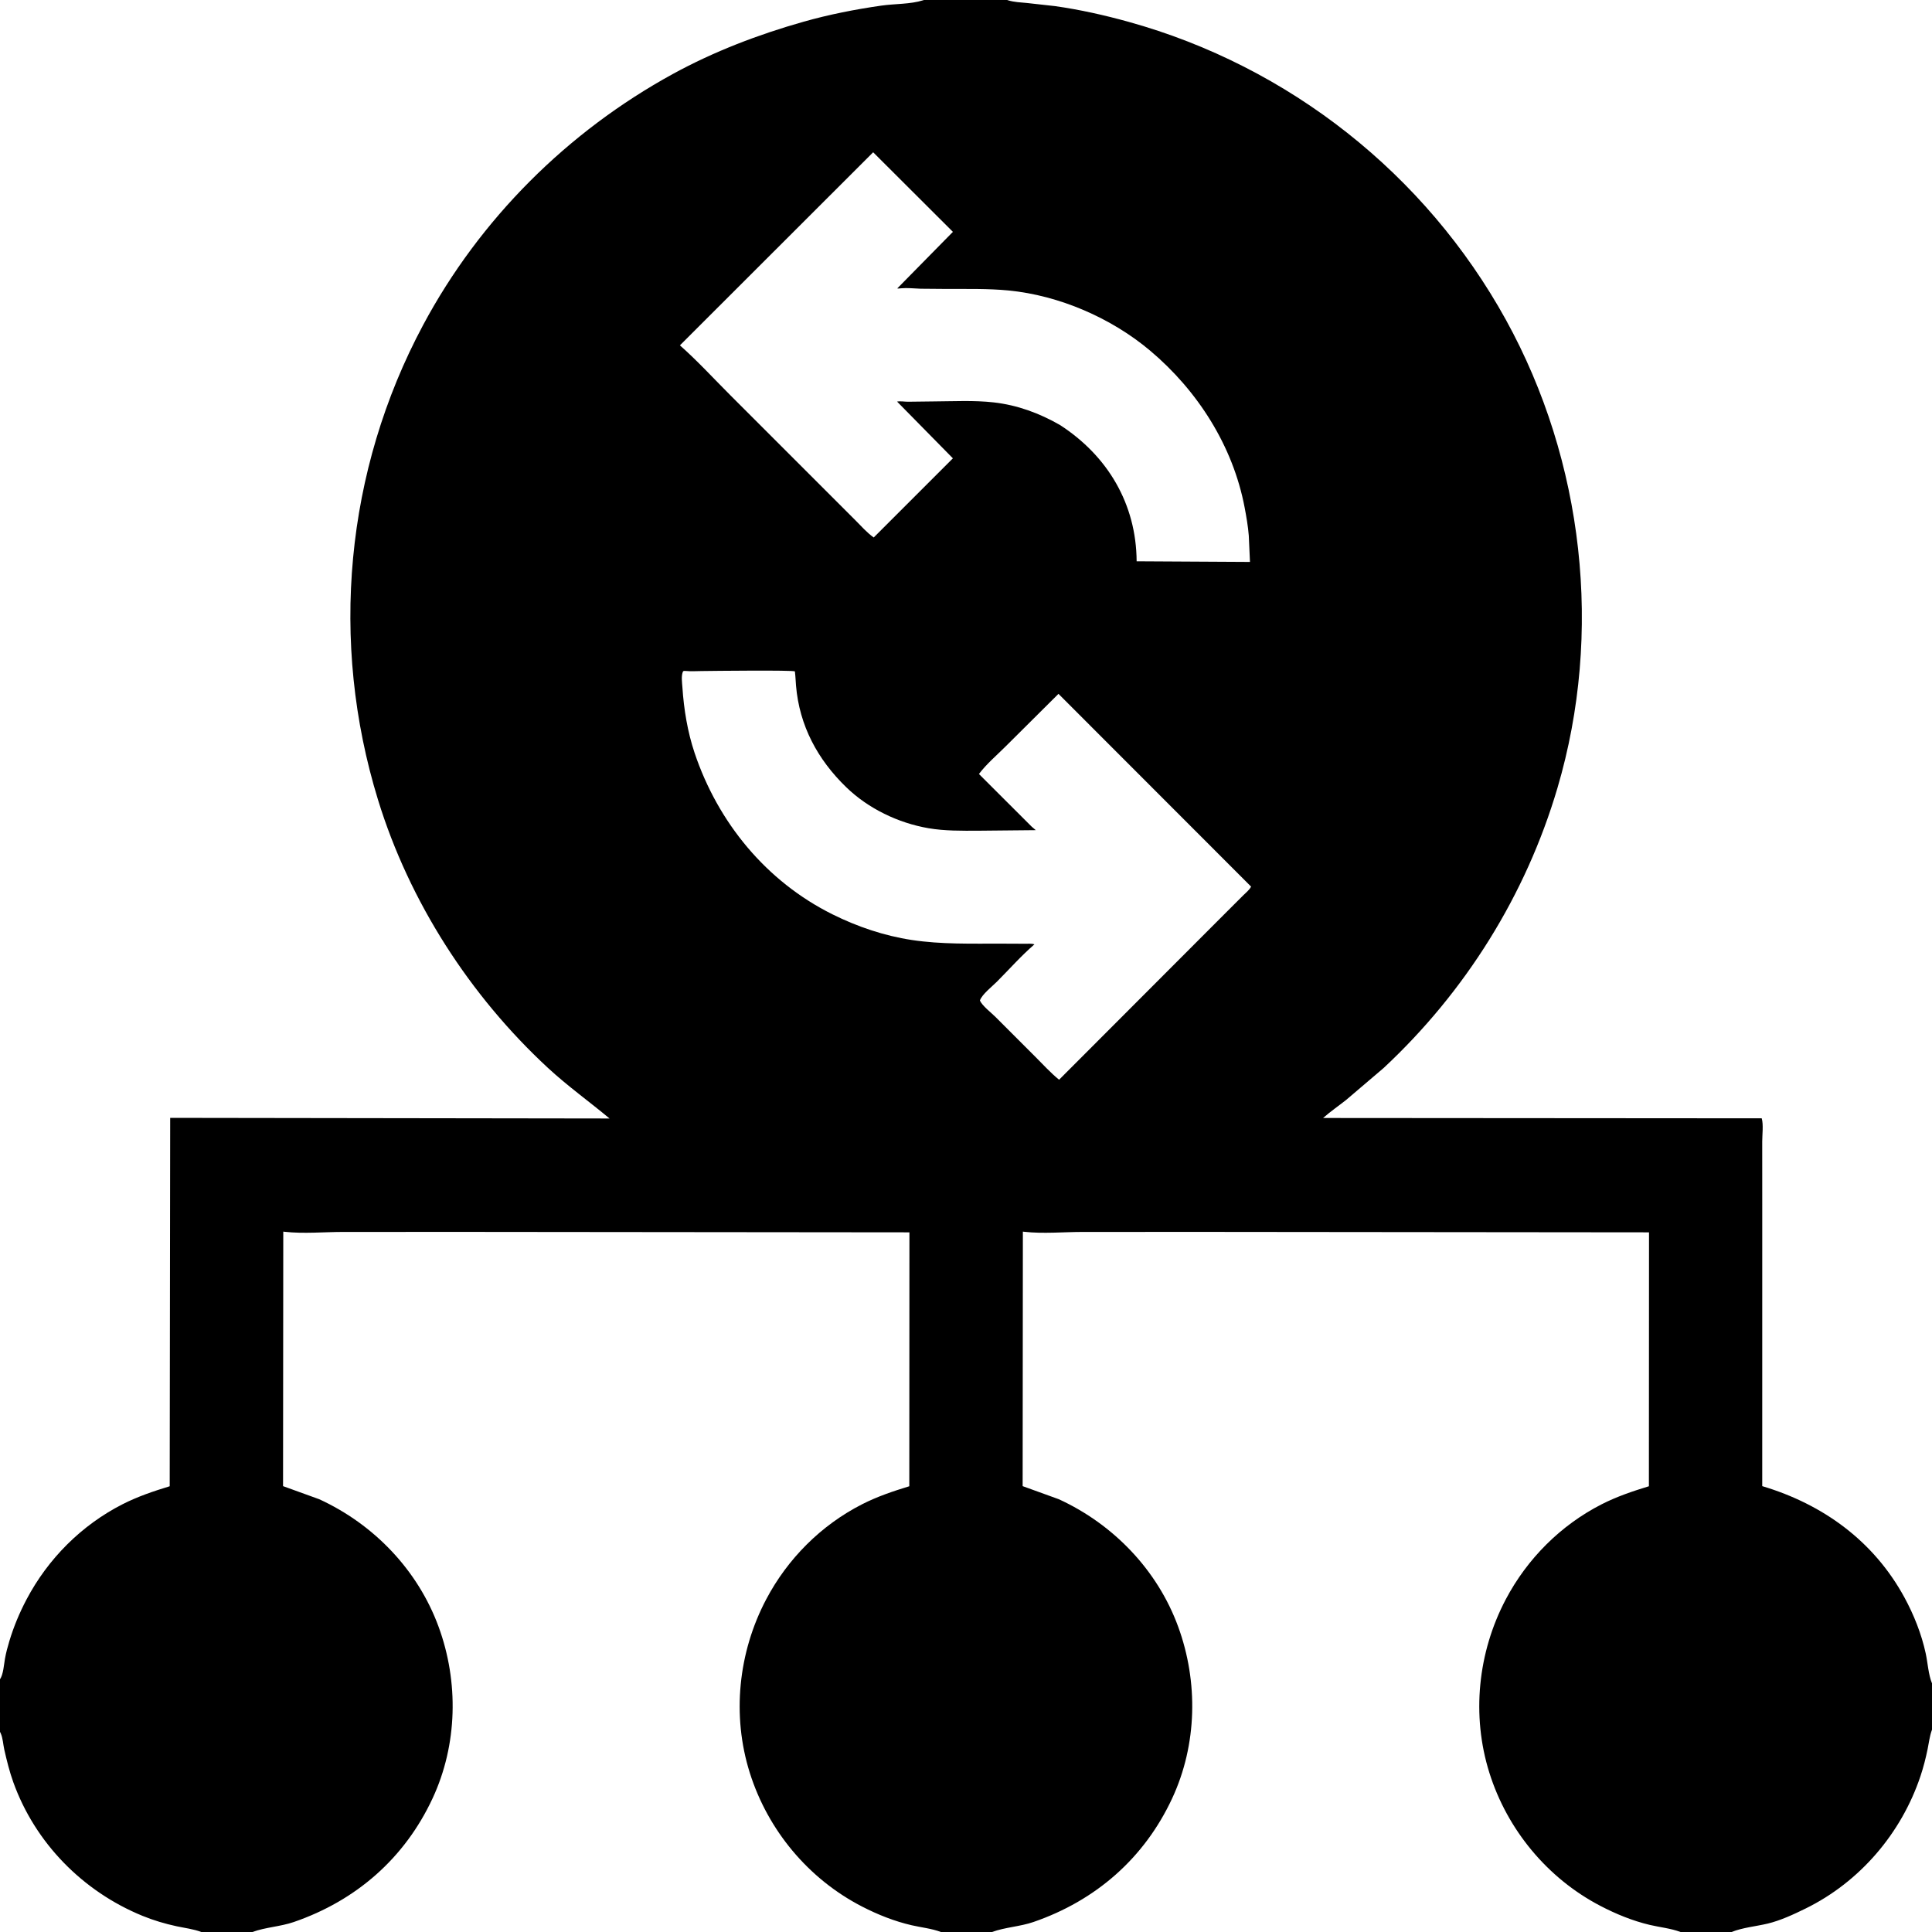 <?xml version="1.0" encoding="utf-8" ?>
<svg xmlns="http://www.w3.org/2000/svg" xmlns:xlink="http://www.w3.org/1999/xlink" width="512" height="512">
	<path d="M0 445.025L-0 -0L244.849 0L266.908 0L512 0L512 446.107L512 458.39L512 512L458.892 512L445.355 512L262.892 512L249.355 512L66.892 512L53.355 512L-0 512L0 458.951L0 445.025ZM266.908 0L267.16 0.083C268.785 0.581 270.521 0.637 272.205 0.799L279.58 1.618C286.116 2.539 292.733 4.023 299.088 5.787C341.577 17.576 377.772 46.12 399.076 84.746C419.739 122.212 424.872 167.732 412.745 208.812C404.351 237.248 388.357 262.801 366.701 283.009L356.74 291.495C354.722 293.084 352.552 294.588 350.626 296.281L466.875 296.365C467.362 298.007 467.005 300.767 467.008 302.506L467.016 319.258L467.011 393.841C483.13 398.657 496.565 408.393 504.694 423.34C507.211 427.969 509.229 433.048 510.34 438.202C510.879 440.7 511.039 443.779 512 446.107L512 0L266.908 0ZM0 445.025C0.894 443.694 1.032 441.172 1.314 439.587C1.598 437.99 2.02 436.427 2.488 434.875C3.64 431.058 5.182 427.369 7.043 423.845C12.729 413.078 21.61 404.172 32.475 398.641C36.502 396.591 40.668 395.189 44.974 393.871L45.1 296.245L161.538 296.41C156.112 291.888 150.422 287.826 145.214 283.008C124.523 263.866 108.493 238.97 100.186 211.99C87.297 170.124 91.455 124.77 112.148 86.106C127.182 58.016 150.408 34.887 178.319 19.601C189.234 13.623 201.019 9.134 212.973 5.751C219.681 3.852 226.699 2.466 233.599 1.484C237.127 0.981 241.258 1.142 244.615 0.08L244.849 0L-0 -0L0 445.025ZM66.892 512L249.355 512C246.947 511.081 244.12 510.795 241.598 510.211C237.009 509.149 232.644 507.409 228.461 505.257C214.236 497.94 203.497 485.034 198.7 469.804C193.914 454.607 195.637 437.903 203.047 423.845C208.724 413.075 217.614 404.172 228.475 398.641C232.502 396.591 236.668 395.189 240.974 393.872L241.008 326.582L124.807 326.468L90.95 326.475C85.912 326.478 80.425 326.997 75.45 326.437L75.071 326.392L75.011 393.841L84.607 397.314C99.087 403.967 110.71 416.065 116.226 431.088C121.603 445.731 121.254 462.367 114.644 476.569C107.252 492.45 94.397 503.663 77.864 509.354C74.307 510.578 70.425 510.72 66.892 512ZM262.892 512L445.355 512C442.822 511.033 439.838 510.745 437.186 510.115C432.628 509.032 428.241 507.23 424.092 505.066C410.065 497.751 399.429 484.869 394.699 469.804C389.924 454.593 391.63 437.915 399.047 423.845C404.719 413.084 413.623 404.168 424.475 398.641C428.502 396.591 432.668 395.189 436.975 393.871L437.007 326.582L320.807 326.468L286.95 326.475C281.912 326.478 276.425 326.997 271.449 326.437L271.071 326.392L271.011 393.841L280.607 397.314C295.061 403.954 306.732 416.069 312.225 431.079C317.593 445.747 317.261 462.342 310.644 476.569C303.259 492.449 290.391 503.665 273.864 509.354C270.307 510.578 266.425 510.72 262.892 512ZM181.034 177.875C180.46 179.028 180.763 180.906 180.847 182.174C181.23 187.988 182.211 193.966 184.066 199.5C190.259 217.974 203.065 233.579 220.62 242.31C227.216 245.591 234.332 248.001 241.631 249.106C249.487 250.295 257.46 250.058 265.378 250.075L271.731 250.103C272.44 250.116 273.478 249.996 274.131 250.27C270.623 253.288 267.458 256.885 264.182 260.169C262.907 261.447 260.26 263.504 259.688 265.125C260.279 266.56 262.696 268.364 263.869 269.554L274.32 280.005C276.386 282.06 278.407 284.308 280.668 286.139L324.801 241.937L329.449 237.295C330.148 236.593 331.11 235.847 331.552 234.963L280.508 183.877L266.464 197.844C264.15 200.16 261.384 202.5 259.432 205.118L273.426 219.09L274.499 219.999L259.249 220.148C254.905 220.164 250.335 220.222 246.046 219.482C238.048 218.102 230.115 214.292 224.265 208.626C216.678 201.279 211.845 192.326 210.951 181.681C210.852 180.501 210.823 179.295 210.672 178.123C210.663 178.056 210.703 177.95 210.642 177.921C209.879 177.559 188.942 177.79 185.963 177.834C184.52 177.855 183.09 177.94 181.65 177.809C181.315 177.779 181.442 177.788 181.034 177.875ZM231.398 40.355L180.186 91.52C184.835 95.627 189.127 100.318 193.517 104.708L218.517 129.708L226.624 137.812C228.172 139.357 229.757 141.181 231.545 142.437L252.526 121.462L237.733 106.425C238.675 106.25 239.688 106.466 240.649 106.461L247.318 106.381C252.572 106.357 258.086 106.045 263.312 106.635C269.631 107.349 275.407 109.488 280.9 112.625C293.551 120.818 301.127 133.548 301.22 148.747L331.256 148.918L330.939 141.928C330.746 139.47 330.3 136.923 329.842 134.499C326.757 118.188 317.396 103.541 304.801 92.93C294.495 84.249 280.684 78.278 267.25 76.977C261.9 76.459 256.397 76.593 251.023 76.573L243.967 76.514C242.245 76.456 240.495 76.249 238.776 76.402L238.461 76.433C238.074 76.468 238.237 76.457 237.771 76.448L252.529 61.444L231.398 40.355ZM458.892 512L512 512L512 458.39L511.919 458.61C511.365 460.188 511.177 461.867 510.844 463.501C510.346 465.937 509.737 468.325 508.949 470.683C503.886 485.834 492.888 498.719 478.5 505.781C475.386 507.31 471.829 508.966 468.448 509.774C465.389 510.504 461.774 510.831 458.892 512ZM0 458.951L-0 512L53.355 512C51.318 511.222 48.939 510.939 46.801 510.479C43.717 509.815 40.683 508.914 37.76 507.718C21.959 501.254 9.322 488.416 3.526 472.309C2.516 469.502 1.808 466.609 1.144 463.704C0.829 462.327 0.771 460.614 0.186 459.337L0 458.951Z"/>
</svg>
